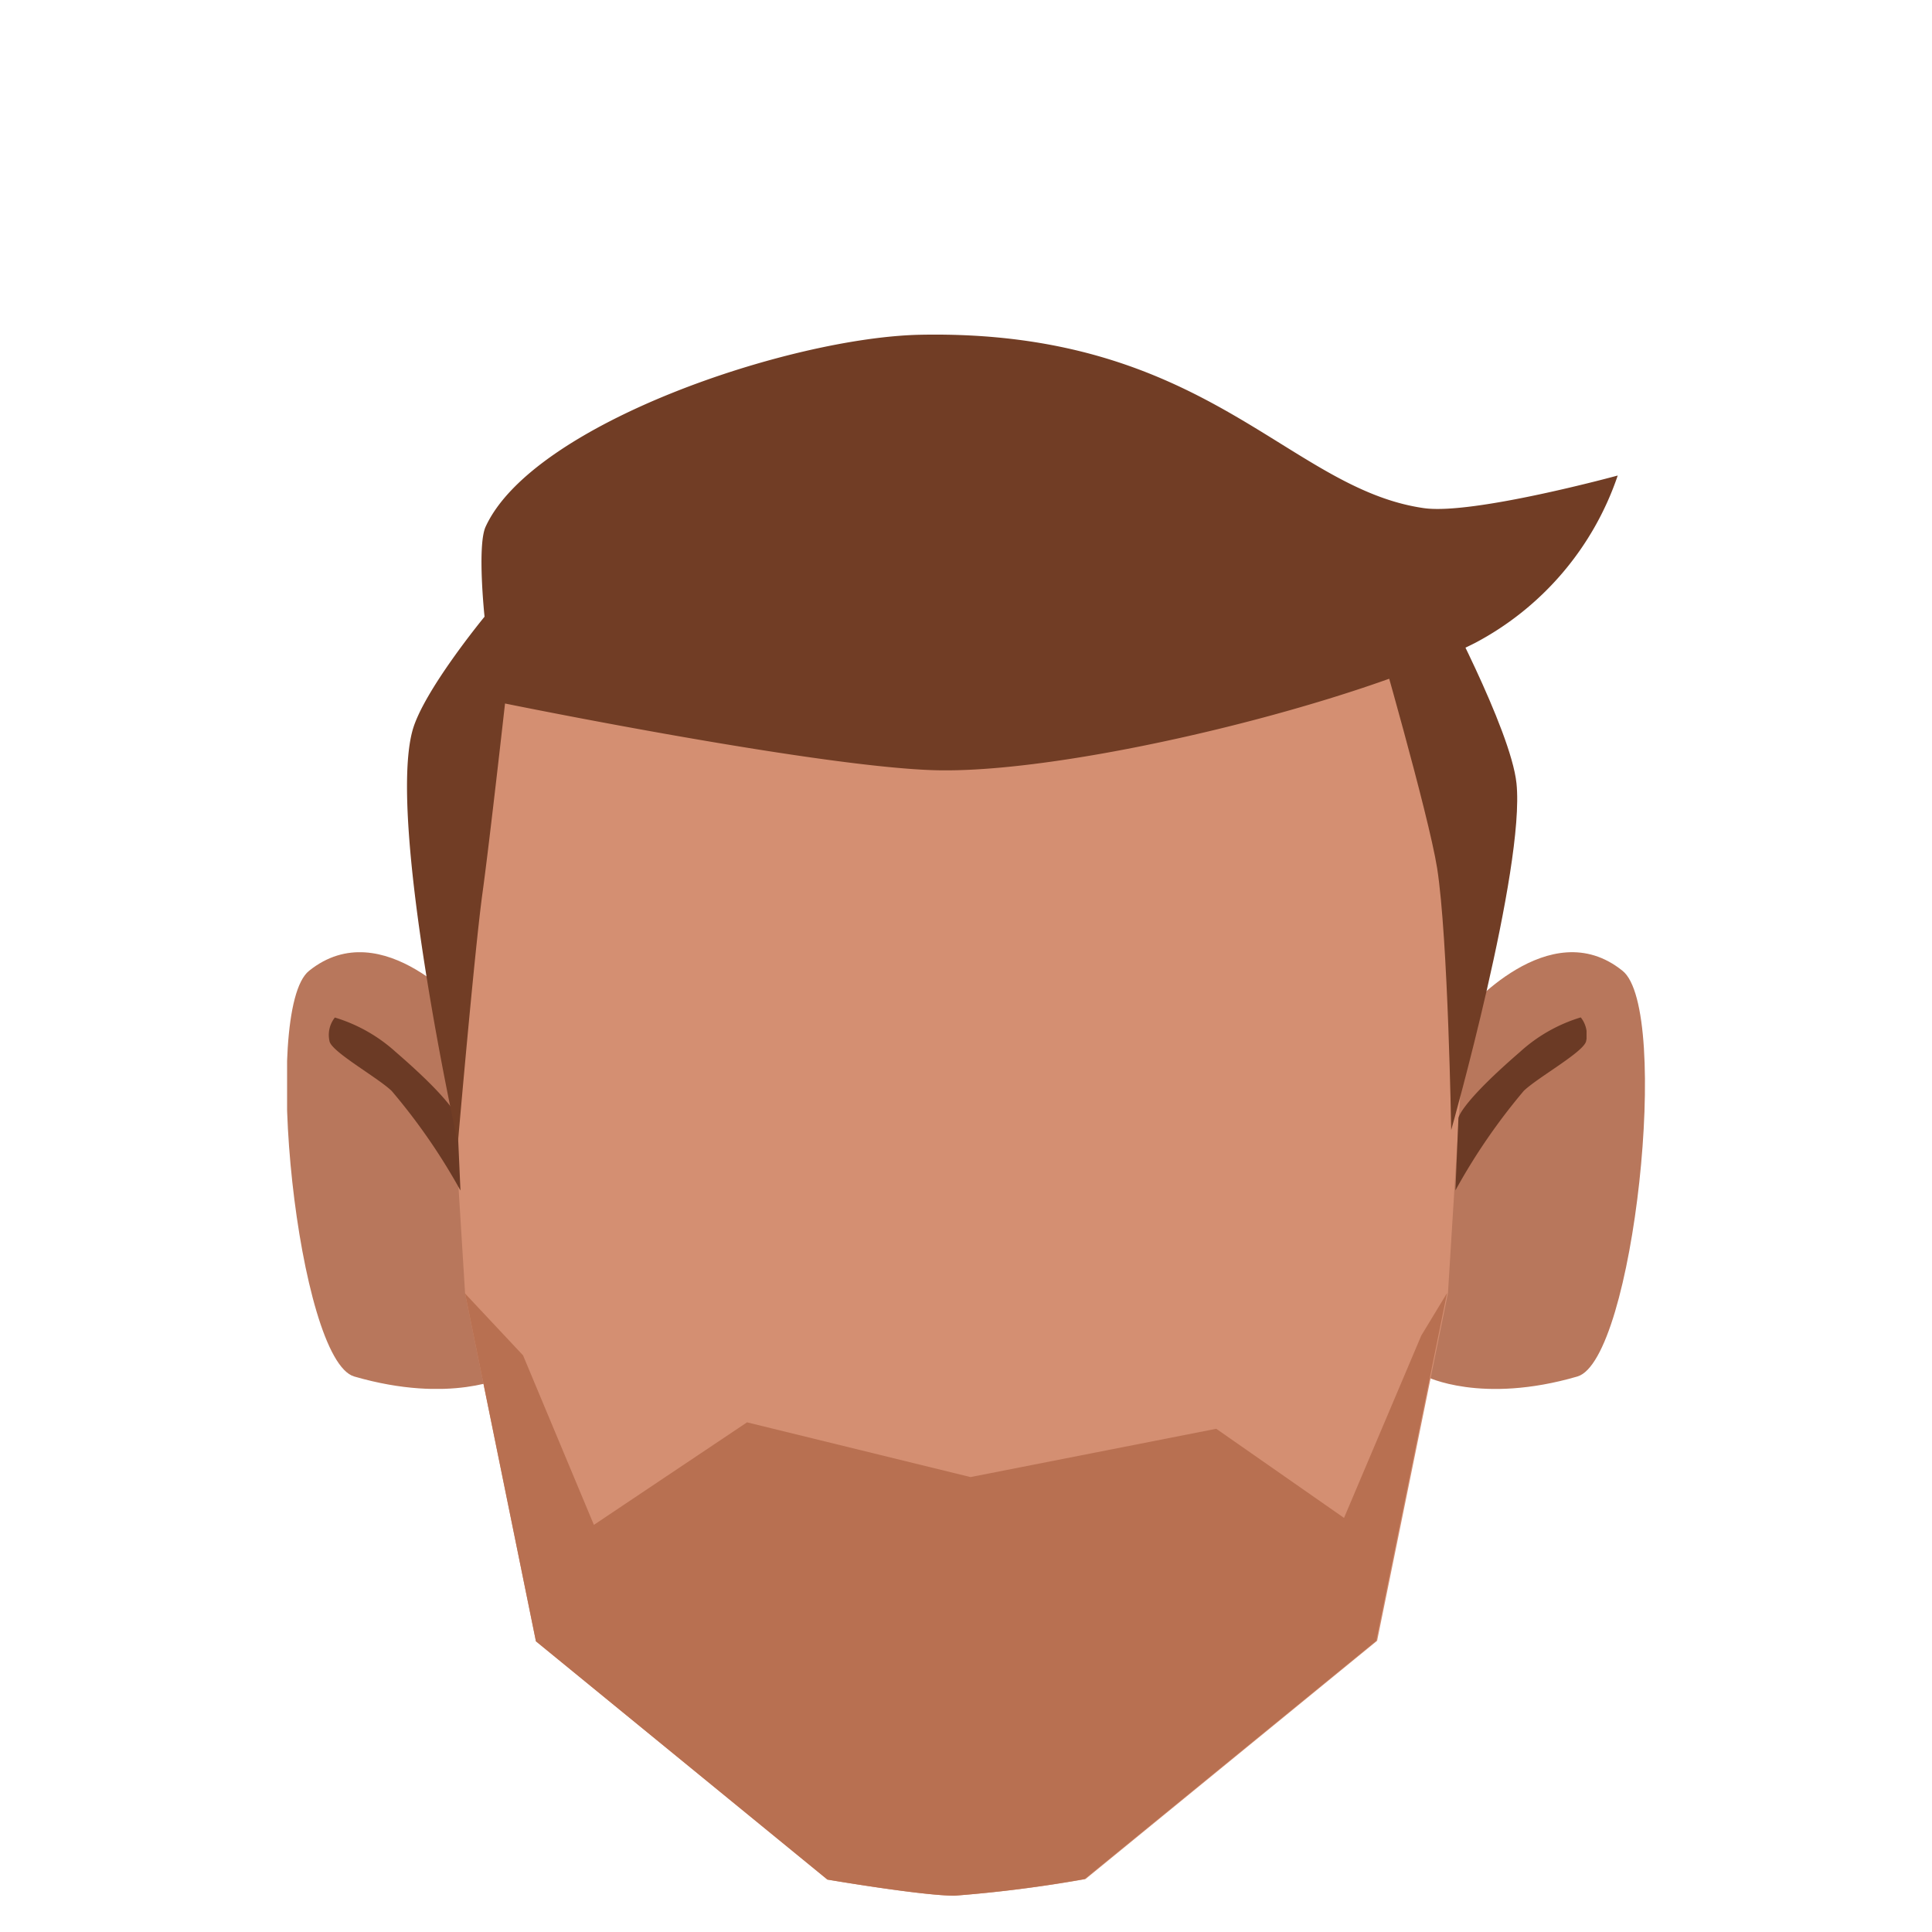 <svg xmlns="http://www.w3.org/2000/svg" xmlns:xlink="http://www.w3.org/1999/xlink" viewBox="0 0 150 150"><defs><style>.cls-1{fill:none;}.cls-2{clip-path:url(#clip-path);}.cls-3{fill:#b8775c;}.cls-4{clip-path:url(#clip-path-2);}.cls-5{fill:#d48f72;}.cls-6{fill:#b87051;}.cls-7{clip-path:url(#clip-path-3);}.cls-8{fill:#6b3a25;}.cls-9{clip-path:url(#clip-path-4);}.cls-10{fill:#713d25;}</style><clipPath id="clip-path"><polygon class="cls-1" points="110.72 73.93 110.72 73.93 127.71 73.93 127.71 107.83 110.72 107.83 110.72 73.93"/></clipPath><clipPath id="clip-path-2"><polygon class="cls-1" points="39.28 73.93 39.28 73.93 22.29 73.93 22.29 107.83 39.28 107.83 39.28 73.93"/></clipPath><clipPath id="clip-path-3"><polygon class="cls-1" points="112.97 78.99 112.97 78.99 123.18 78.99 123.18 92.42 112.97 92.42 112.97 78.99"/></clipPath><clipPath id="clip-path-4"><polygon class="cls-1" points="35.75 78.99 35.75 78.99 25.55 78.99 25.55 92.42 35.75 92.42 35.75 78.99"/></clipPath></defs><g id="Calque_6" data-name="Calque 6"><g class="cls-2"><path class="cls-3" d="M110.72,106.87l3-28.25s6.56-7.84,12.25-3.25c3.78,3,.87,30.22-3.5,31.5C115,109.05,110.72,106.87,110.72,106.87Z"/></g><g class="cls-4"><path class="cls-3" d="M39.28,106.87l-3-28.25S29.72,70.78,24,75.37c-3.78,3-.87,30.22,3.5,31.5C35,109.05,39.28,106.87,39.28,106.87Z"/></g><path class="cls-5" d="M74.11,147.18c-2.55,0-9.87-1.25-9.87-1.25l-22.63-18.5-5.5-27-1.5-24.2V69.85A38.91,38.91,0,0,1,73.53,30.93H75a38.92,38.92,0,0,1,38.92,38.92v6.34l-1.5,24.2-5.5,27-22.64,18.5A101.62,101.62,0,0,1,74.11,147.18Z"/><path class="cls-6" d="M74.11,147.18c-2.55,0-9.87-1.25-9.87-1.25l-22.63-18.5-5.5-27,4.5,4.8,5.5,13.16L58,110.43l17.35,4.25,19.08-3.75,9.92,6.92,6-14.16,2-3.3-5.5,27-22.64,18.5A101.62,101.62,0,0,1,74.11,147.18Z"/><g class="cls-7"><path class="cls-8" d="M113.23,86.84c0-.24.63-1.58,4.76-5.15a12.3,12.3,0,0,1,4.74-2.7,2.17,2.17,0,0,1,.42,1.82c-.11.82-3.72,2.81-4.84,3.88A47.09,47.09,0,0,0,113,92.42Z"/></g><g class="cls-9"><path class="cls-8" d="M35.5,86.84c0-.24-.63-1.58-4.76-5.15A12.38,12.38,0,0,0,26,79a2.17,2.17,0,0,0-.42,1.82c.11.82,3.71,2.81,4.83,3.88a47.09,47.09,0,0,1,5.34,7.73Z"/></g><path class="cls-10" d="M35.55,88.74s-5.48-24.8-3.53-32c.83-3.07,5.6-8.86,5.6-8.86s-.59-5.56.09-7c3.69-8,23.65-14.69,33.76-14.89,22.2-.43,28.47,11.94,39.07,13.46,3.78.55,15.06-2.53,15.06-2.53a23.06,23.06,0,0,1-11.08,13c-9.19,4.66-30.5,9.93-41.21,9.89-8.66,0-34.1-5.19-34.1-5.19S38,65.42,37.47,69.26C36.85,73.74,35.55,88.74,35.55,88.74Z"/><path class="cls-10" d="M112.67,87.74s-.24-14.9-1.09-20.33c-.67-4.22-4.73-18.27-4.73-18.27l4.83-3s5.62,10.46,6.06,14.68C118.42,67.41,112.67,87.74,112.67,87.74Z"/></g></svg>